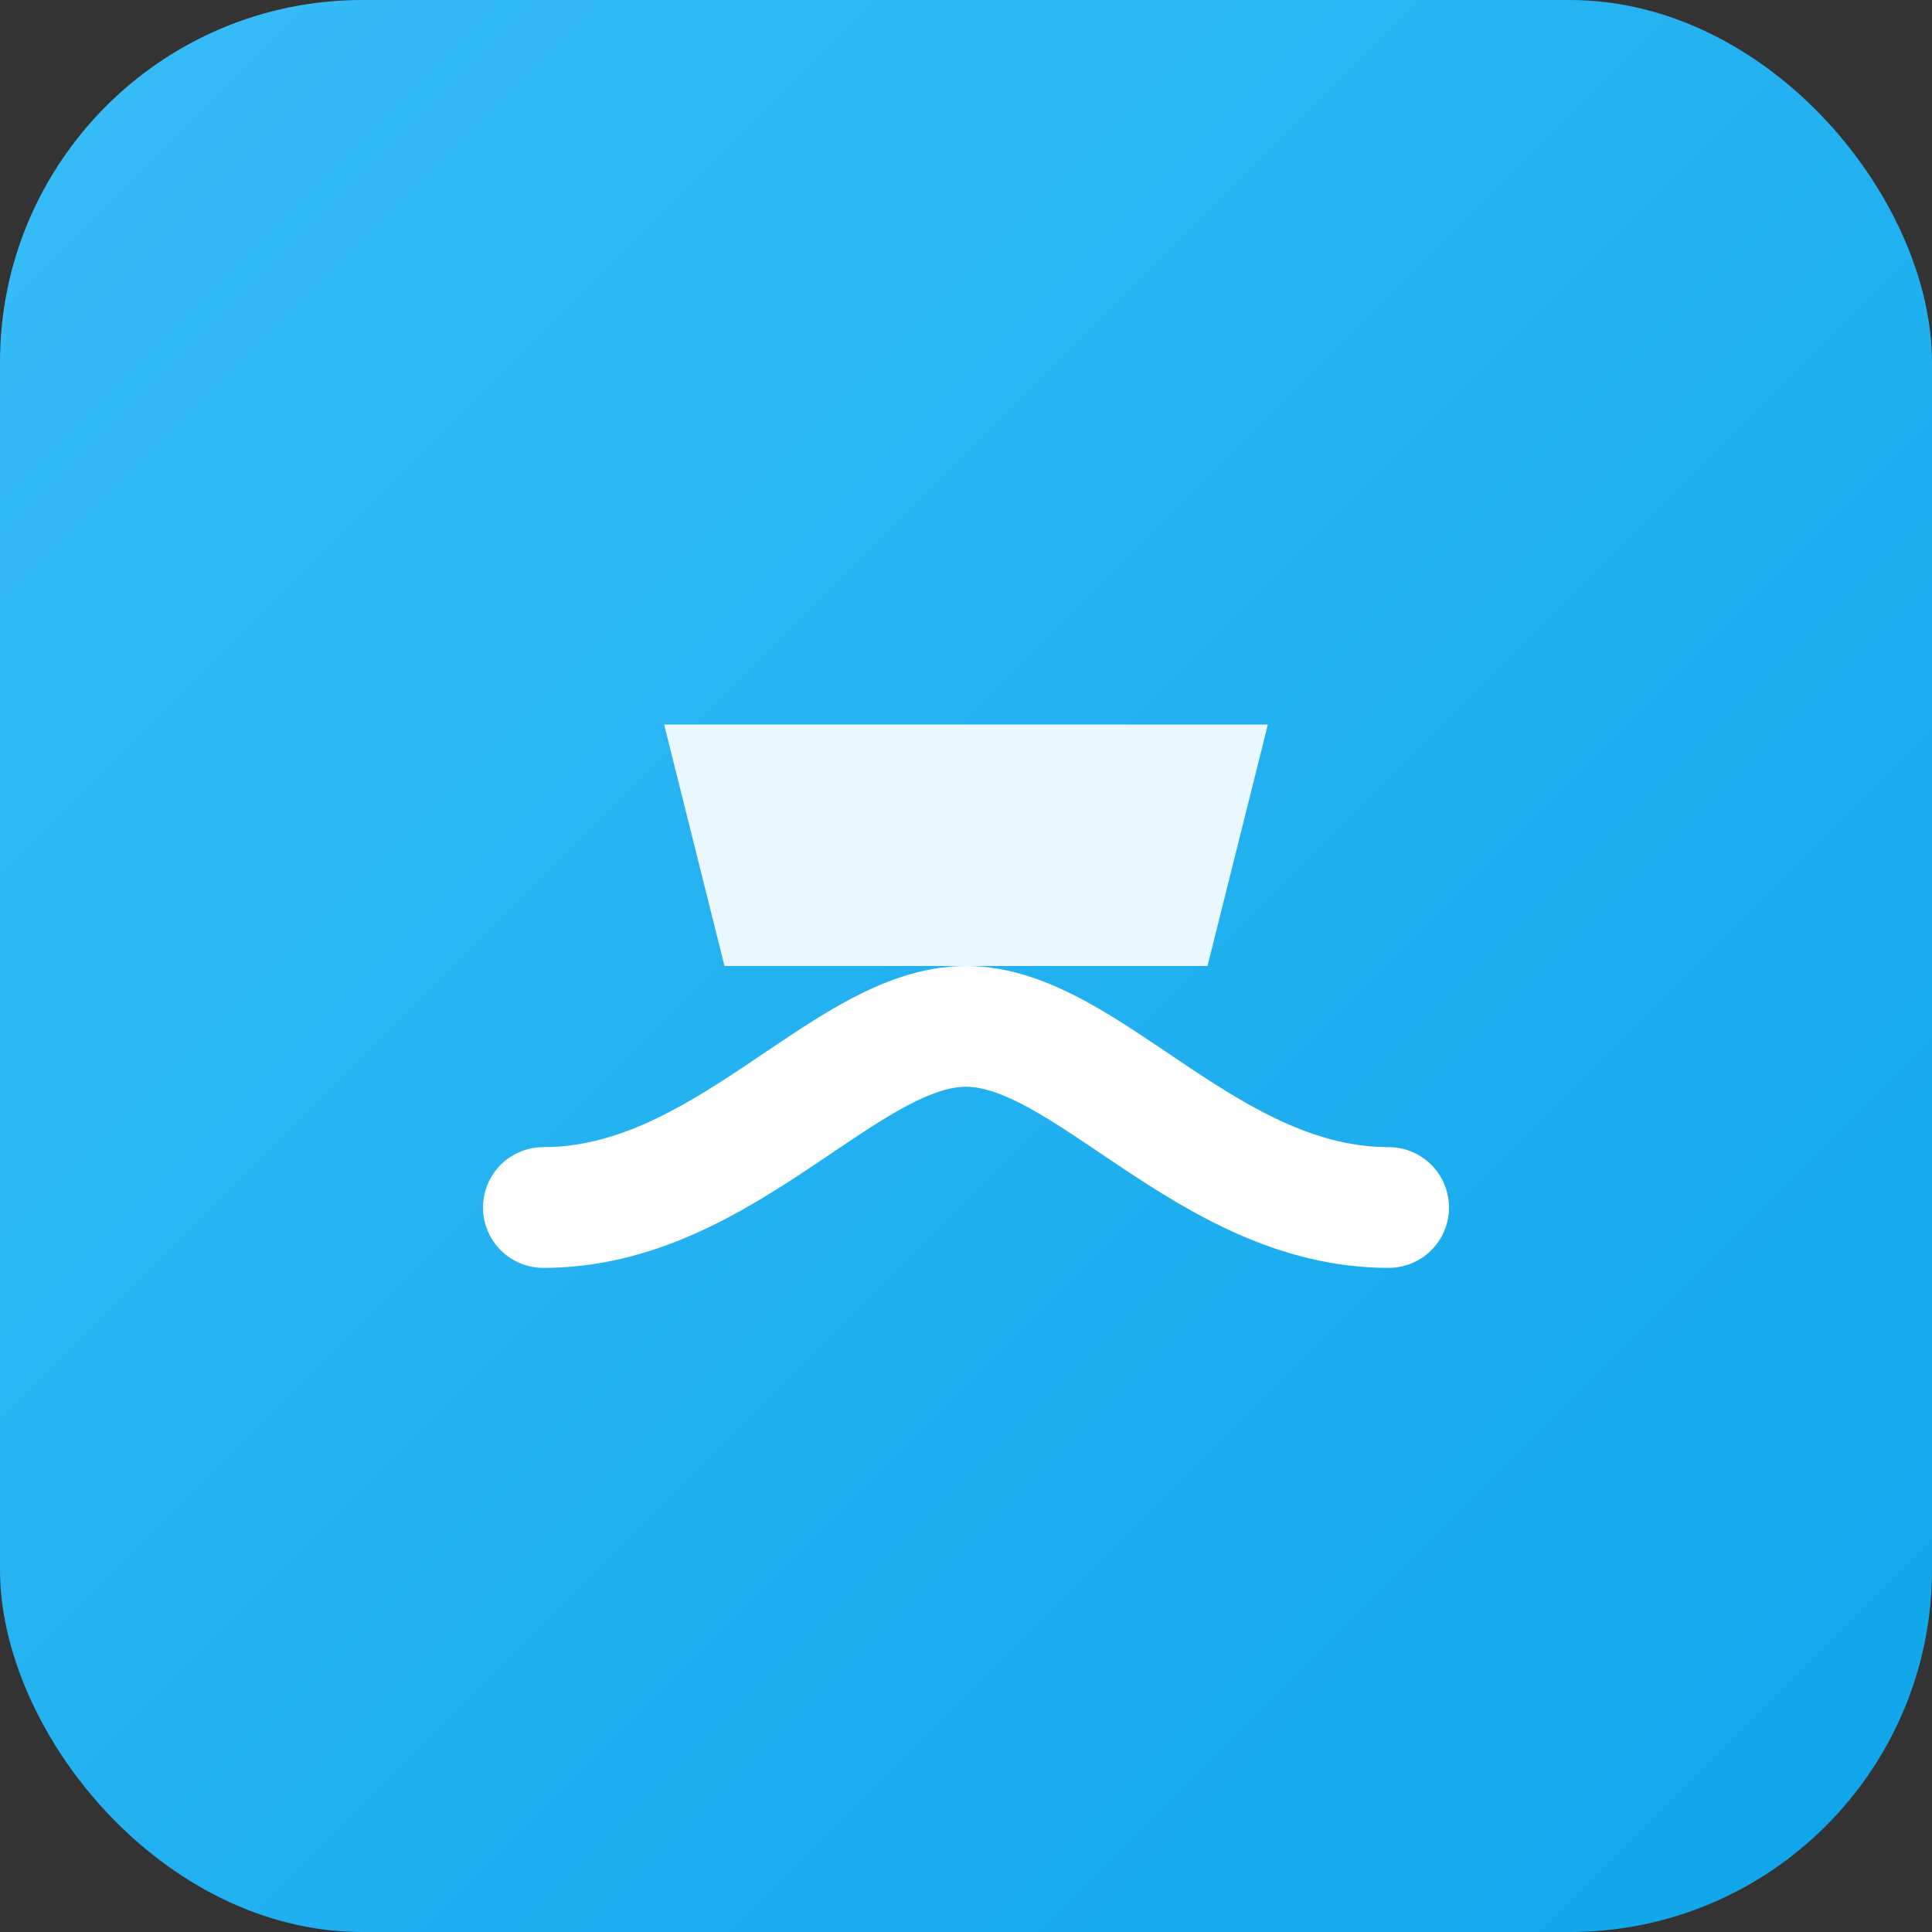 <svg xmlns="http://www.w3.org/2000/svg" viewBox="0 0 64 64">
  <rect x="0" y="0" width="64" height="64" fill="#333333" stroke="none"/>
  <defs>
    <linearGradient id="g" x1="0" y1="0" x2="1" y2="1">
      <stop offset="0" stop-color="#38bdf8"/>
      <stop offset="1" stop-color="#0ea5e9"/>
    </linearGradient>
  </defs>
  <rect width="64" height="64" rx="12" fill="url(#g)"/>
  <path d="M18 40c6 0 10-6 14-6s8 6 14 6" stroke="#fff" stroke-width="4" fill="none" stroke-linecap="round"/>
  <path d="M22 24h20l-2 8H24z" fill="#fff" opacity="0.9"/>
</svg>



